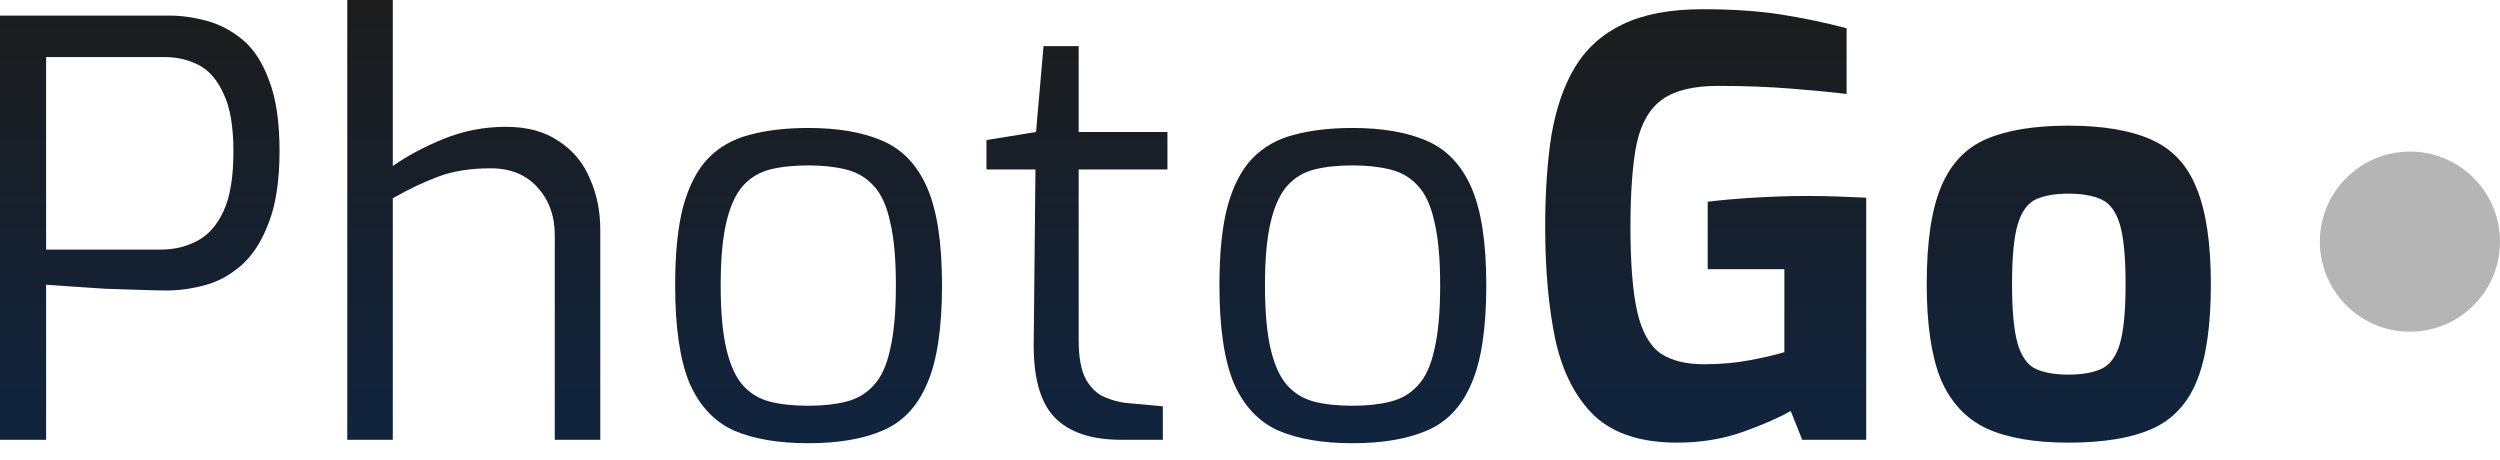 <svg width="87" height="16" viewBox="0 0 87 16" fill="none" xmlns="http://www.w3.org/2000/svg">
<circle cx="83.866" cy="8.409" r="3.134" fill="#B5B5B5"/>
<path d="M0 15.304V0.542H5.877C6.305 0.542 6.739 0.602 7.181 0.722C7.635 0.842 8.056 1.063 8.444 1.384C8.832 1.705 9.139 2.18 9.367 2.808C9.607 3.423 9.728 4.239 9.728 5.255C9.728 6.285 9.601 7.12 9.347 7.762C9.106 8.404 8.785 8.899 8.384 9.246C7.996 9.581 7.575 9.808 7.12 9.928C6.666 10.049 6.224 10.109 5.797 10.109C5.596 10.109 5.302 10.102 4.914 10.089C4.526 10.075 4.112 10.062 3.671 10.049C3.243 10.022 2.841 9.995 2.467 9.969C2.093 9.942 1.805 9.922 1.605 9.908V15.304H0ZM1.605 8.685H5.596C6.064 8.685 6.485 8.585 6.86 8.384C7.247 8.183 7.555 7.836 7.782 7.341C8.01 6.846 8.123 6.158 8.123 5.275C8.123 4.406 8.01 3.737 7.782 3.269C7.568 2.788 7.281 2.454 6.92 2.266C6.559 2.079 6.164 1.986 5.736 1.986H1.605V8.685Z" fill="url(#paint0_linear_115_69)"/>
<path d="M12.085 15.304V0H13.669V5.777C14.164 5.429 14.752 5.115 15.434 4.834C16.13 4.553 16.852 4.413 17.601 4.413C18.349 4.413 18.965 4.58 19.446 4.914C19.941 5.235 20.302 5.67 20.529 6.218C20.77 6.753 20.89 7.348 20.89 8.003V15.304H19.306V8.183C19.306 7.515 19.105 6.96 18.704 6.519C18.303 6.077 17.761 5.857 17.079 5.857C16.384 5.857 15.782 5.95 15.274 6.138C14.766 6.325 14.231 6.579 13.669 6.9V15.304H12.085Z" fill="url(#paint1_linear_115_69)"/>
<path d="M28.129 15.424C27.086 15.424 26.223 15.277 25.541 14.983C24.859 14.675 24.345 14.127 23.997 13.338C23.663 12.536 23.495 11.399 23.495 9.928C23.495 8.805 23.589 7.889 23.776 7.181C23.977 6.458 24.264 5.904 24.639 5.516C25.026 5.115 25.508 4.841 26.083 4.693C26.671 4.533 27.353 4.453 28.129 4.453C29.158 4.453 30.014 4.6 30.696 4.894C31.391 5.188 31.913 5.73 32.26 6.519C32.608 7.308 32.782 8.444 32.782 9.928C32.782 11.426 32.608 12.569 32.26 13.358C31.926 14.147 31.411 14.689 30.716 14.983C30.034 15.277 29.172 15.424 28.129 15.424ZM28.129 14.12C28.623 14.12 29.058 14.074 29.432 13.98C29.82 13.886 30.141 13.699 30.395 13.418C30.663 13.138 30.856 12.716 30.977 12.155C31.11 11.593 31.177 10.851 31.177 9.928C31.177 9.006 31.11 8.27 30.977 7.722C30.856 7.16 30.663 6.739 30.395 6.458C30.141 6.178 29.82 5.99 29.432 5.897C29.058 5.803 28.623 5.756 28.129 5.756C27.62 5.756 27.179 5.803 26.805 5.897C26.43 5.99 26.116 6.178 25.862 6.458C25.608 6.739 25.414 7.16 25.28 7.722C25.147 8.27 25.08 9.006 25.08 9.928C25.08 10.851 25.147 11.593 25.28 12.155C25.414 12.716 25.608 13.138 25.862 13.418C26.116 13.699 26.43 13.886 26.805 13.98C27.179 14.074 27.62 14.12 28.129 14.12Z" fill="url(#paint2_linear_115_69)"/>
<path d="M39.003 15.304C37.973 15.304 37.204 15.043 36.696 14.522C36.188 13.987 35.947 13.091 35.974 11.834L36.034 5.897H34.329V4.874L36.054 4.593L36.315 1.605H37.538V4.593H40.627V5.897H37.538V11.834C37.538 12.449 37.625 12.91 37.799 13.218C37.973 13.512 38.187 13.713 38.441 13.819C38.695 13.927 38.936 13.993 39.163 14.02L40.467 14.14V15.304H39.003Z" fill="url(#paint3_linear_115_69)"/>
<path d="M47.069 15.424C46.027 15.424 45.164 15.277 44.482 14.983C43.8 14.675 43.285 14.127 42.938 13.338C42.603 12.536 42.436 11.399 42.436 9.928C42.436 8.805 42.53 7.889 42.717 7.181C42.918 6.458 43.205 5.904 43.58 5.516C43.967 5.115 44.449 4.841 45.024 4.693C45.612 4.533 46.294 4.453 47.069 4.453C48.099 4.453 48.955 4.6 49.637 4.894C50.332 5.188 50.854 5.73 51.201 6.519C51.549 7.308 51.723 8.444 51.723 9.928C51.723 11.426 51.549 12.569 51.201 13.358C50.867 14.147 50.352 14.689 49.657 14.983C48.975 15.277 48.112 15.424 47.069 15.424ZM47.069 14.12C47.564 14.12 47.999 14.074 48.373 13.98C48.761 13.886 49.082 13.699 49.336 13.418C49.603 13.138 49.797 12.716 49.918 12.155C50.051 11.593 50.118 10.851 50.118 9.928C50.118 9.006 50.051 8.27 49.918 7.722C49.797 7.16 49.603 6.739 49.336 6.458C49.082 6.178 48.761 5.99 48.373 5.897C47.999 5.803 47.564 5.756 47.069 5.756C46.561 5.756 46.12 5.803 45.746 5.897C45.371 5.99 45.057 6.178 44.803 6.458C44.549 6.739 44.355 7.16 44.221 7.722C44.088 8.27 44.021 9.006 44.021 9.928C44.021 10.851 44.088 11.593 44.221 12.155C44.355 12.716 44.549 13.138 44.803 13.418C45.057 13.699 45.371 13.886 45.746 13.98C46.12 14.074 46.561 14.12 47.069 14.12Z" fill="url(#paint4_linear_115_69)"/>
<path d="M58.365 15.404C57.121 15.404 56.165 15.097 55.497 14.481C54.841 13.853 54.387 12.977 54.133 11.854C53.892 10.717 53.772 9.394 53.772 7.883C53.772 6.692 53.845 5.629 53.992 4.693C54.153 3.757 54.427 2.968 54.815 2.327C55.216 1.671 55.771 1.177 56.479 0.842C57.202 0.495 58.124 0.321 59.247 0.321C60.277 0.321 61.179 0.381 61.955 0.501C62.731 0.622 63.499 0.782 64.262 0.983V3.269C63.834 3.216 63.212 3.156 62.396 3.089C61.581 3.022 60.712 2.989 59.789 2.989C58.947 2.989 58.305 3.142 57.863 3.45C57.422 3.757 57.121 4.266 56.961 4.974C56.814 5.683 56.74 6.659 56.74 7.903C56.74 9.186 56.82 10.176 56.981 10.871C57.141 11.553 57.409 12.028 57.783 12.295C58.158 12.549 58.666 12.676 59.307 12.676C59.869 12.676 60.397 12.63 60.892 12.536C61.387 12.442 61.788 12.349 62.096 12.255V9.367H59.428V7.02C59.842 6.967 60.371 6.92 61.012 6.88C61.668 6.84 62.283 6.82 62.858 6.82C63.286 6.82 63.667 6.826 64.001 6.84C64.349 6.853 64.663 6.866 64.944 6.88V15.304H62.717L62.316 14.301C61.928 14.528 61.38 14.769 60.671 15.023C59.963 15.277 59.194 15.404 58.365 15.404Z" fill="url(#paint5_linear_115_69)"/>
<path d="M71.984 15.404C70.794 15.404 69.838 15.237 69.116 14.903C68.394 14.555 67.866 13.98 67.531 13.178C67.21 12.375 67.05 11.279 67.05 9.888C67.05 8.417 67.217 7.288 67.551 6.499C67.886 5.696 68.414 5.141 69.136 4.834C69.858 4.526 70.807 4.373 71.984 4.373C73.174 4.373 74.13 4.533 74.852 4.854C75.588 5.175 76.116 5.736 76.437 6.539C76.771 7.341 76.938 8.458 76.938 9.888C76.938 11.319 76.778 12.436 76.457 13.238C76.136 14.04 75.615 14.602 74.892 14.923C74.17 15.244 73.201 15.404 71.984 15.404ZM71.984 13.037C72.452 13.037 72.833 12.97 73.127 12.837C73.422 12.703 73.635 12.415 73.769 11.974C73.903 11.52 73.97 10.824 73.97 9.888C73.97 8.939 73.903 8.244 73.769 7.802C73.635 7.361 73.422 7.074 73.127 6.94C72.833 6.806 72.452 6.739 71.984 6.739C71.516 6.739 71.135 6.806 70.841 6.94C70.56 7.074 70.353 7.361 70.219 7.802C70.085 8.244 70.019 8.939 70.019 9.888C70.019 10.824 70.085 11.52 70.219 11.974C70.353 12.415 70.56 12.703 70.841 12.837C71.135 12.97 71.516 13.037 71.984 13.037Z" fill="url(#paint6_linear_115_69)"/>
<defs>
<linearGradient id="paint0_linear_115_69" x1="0" y1="0" x2="0" y2="15.424" gradientUnits="userSpaceOnUse">
<stop stop-color="#1C1C1C"/>
<stop offset="1" stop-color="#10243E"/>
</linearGradient>
<linearGradient id="paint1_linear_115_69" x1="0" y1="0" x2="0" y2="15.424" gradientUnits="userSpaceOnUse">
<stop stop-color="#1C1C1C"/>
<stop offset="1" stop-color="#10243E"/>
</linearGradient>
<linearGradient id="paint2_linear_115_69" x1="0" y1="0" x2="0" y2="15.424" gradientUnits="userSpaceOnUse">
<stop stop-color="#1C1C1C"/>
<stop offset="1" stop-color="#10243E"/>
</linearGradient>
<linearGradient id="paint3_linear_115_69" x1="0" y1="0" x2="0" y2="15.424" gradientUnits="userSpaceOnUse">
<stop stop-color="#1C1C1C"/>
<stop offset="1" stop-color="#10243E"/>
</linearGradient>
<linearGradient id="paint4_linear_115_69" x1="0" y1="0" x2="0" y2="15.424" gradientUnits="userSpaceOnUse">
<stop stop-color="#1C1C1C"/>
<stop offset="1" stop-color="#10243E"/>
</linearGradient>
<linearGradient id="paint5_linear_115_69" x1="0" y1="0" x2="0" y2="15.424" gradientUnits="userSpaceOnUse">
<stop stop-color="#1C1C1C"/>
<stop offset="1" stop-color="#10243E"/>
</linearGradient>
<linearGradient id="paint6_linear_115_69" x1="0" y1="0" x2="0" y2="15.424" gradientUnits="userSpaceOnUse">
<stop stop-color="#1C1C1C"/>
<stop offset="1" stop-color="#10243E"/>
</linearGradient>
</defs>
</svg>
